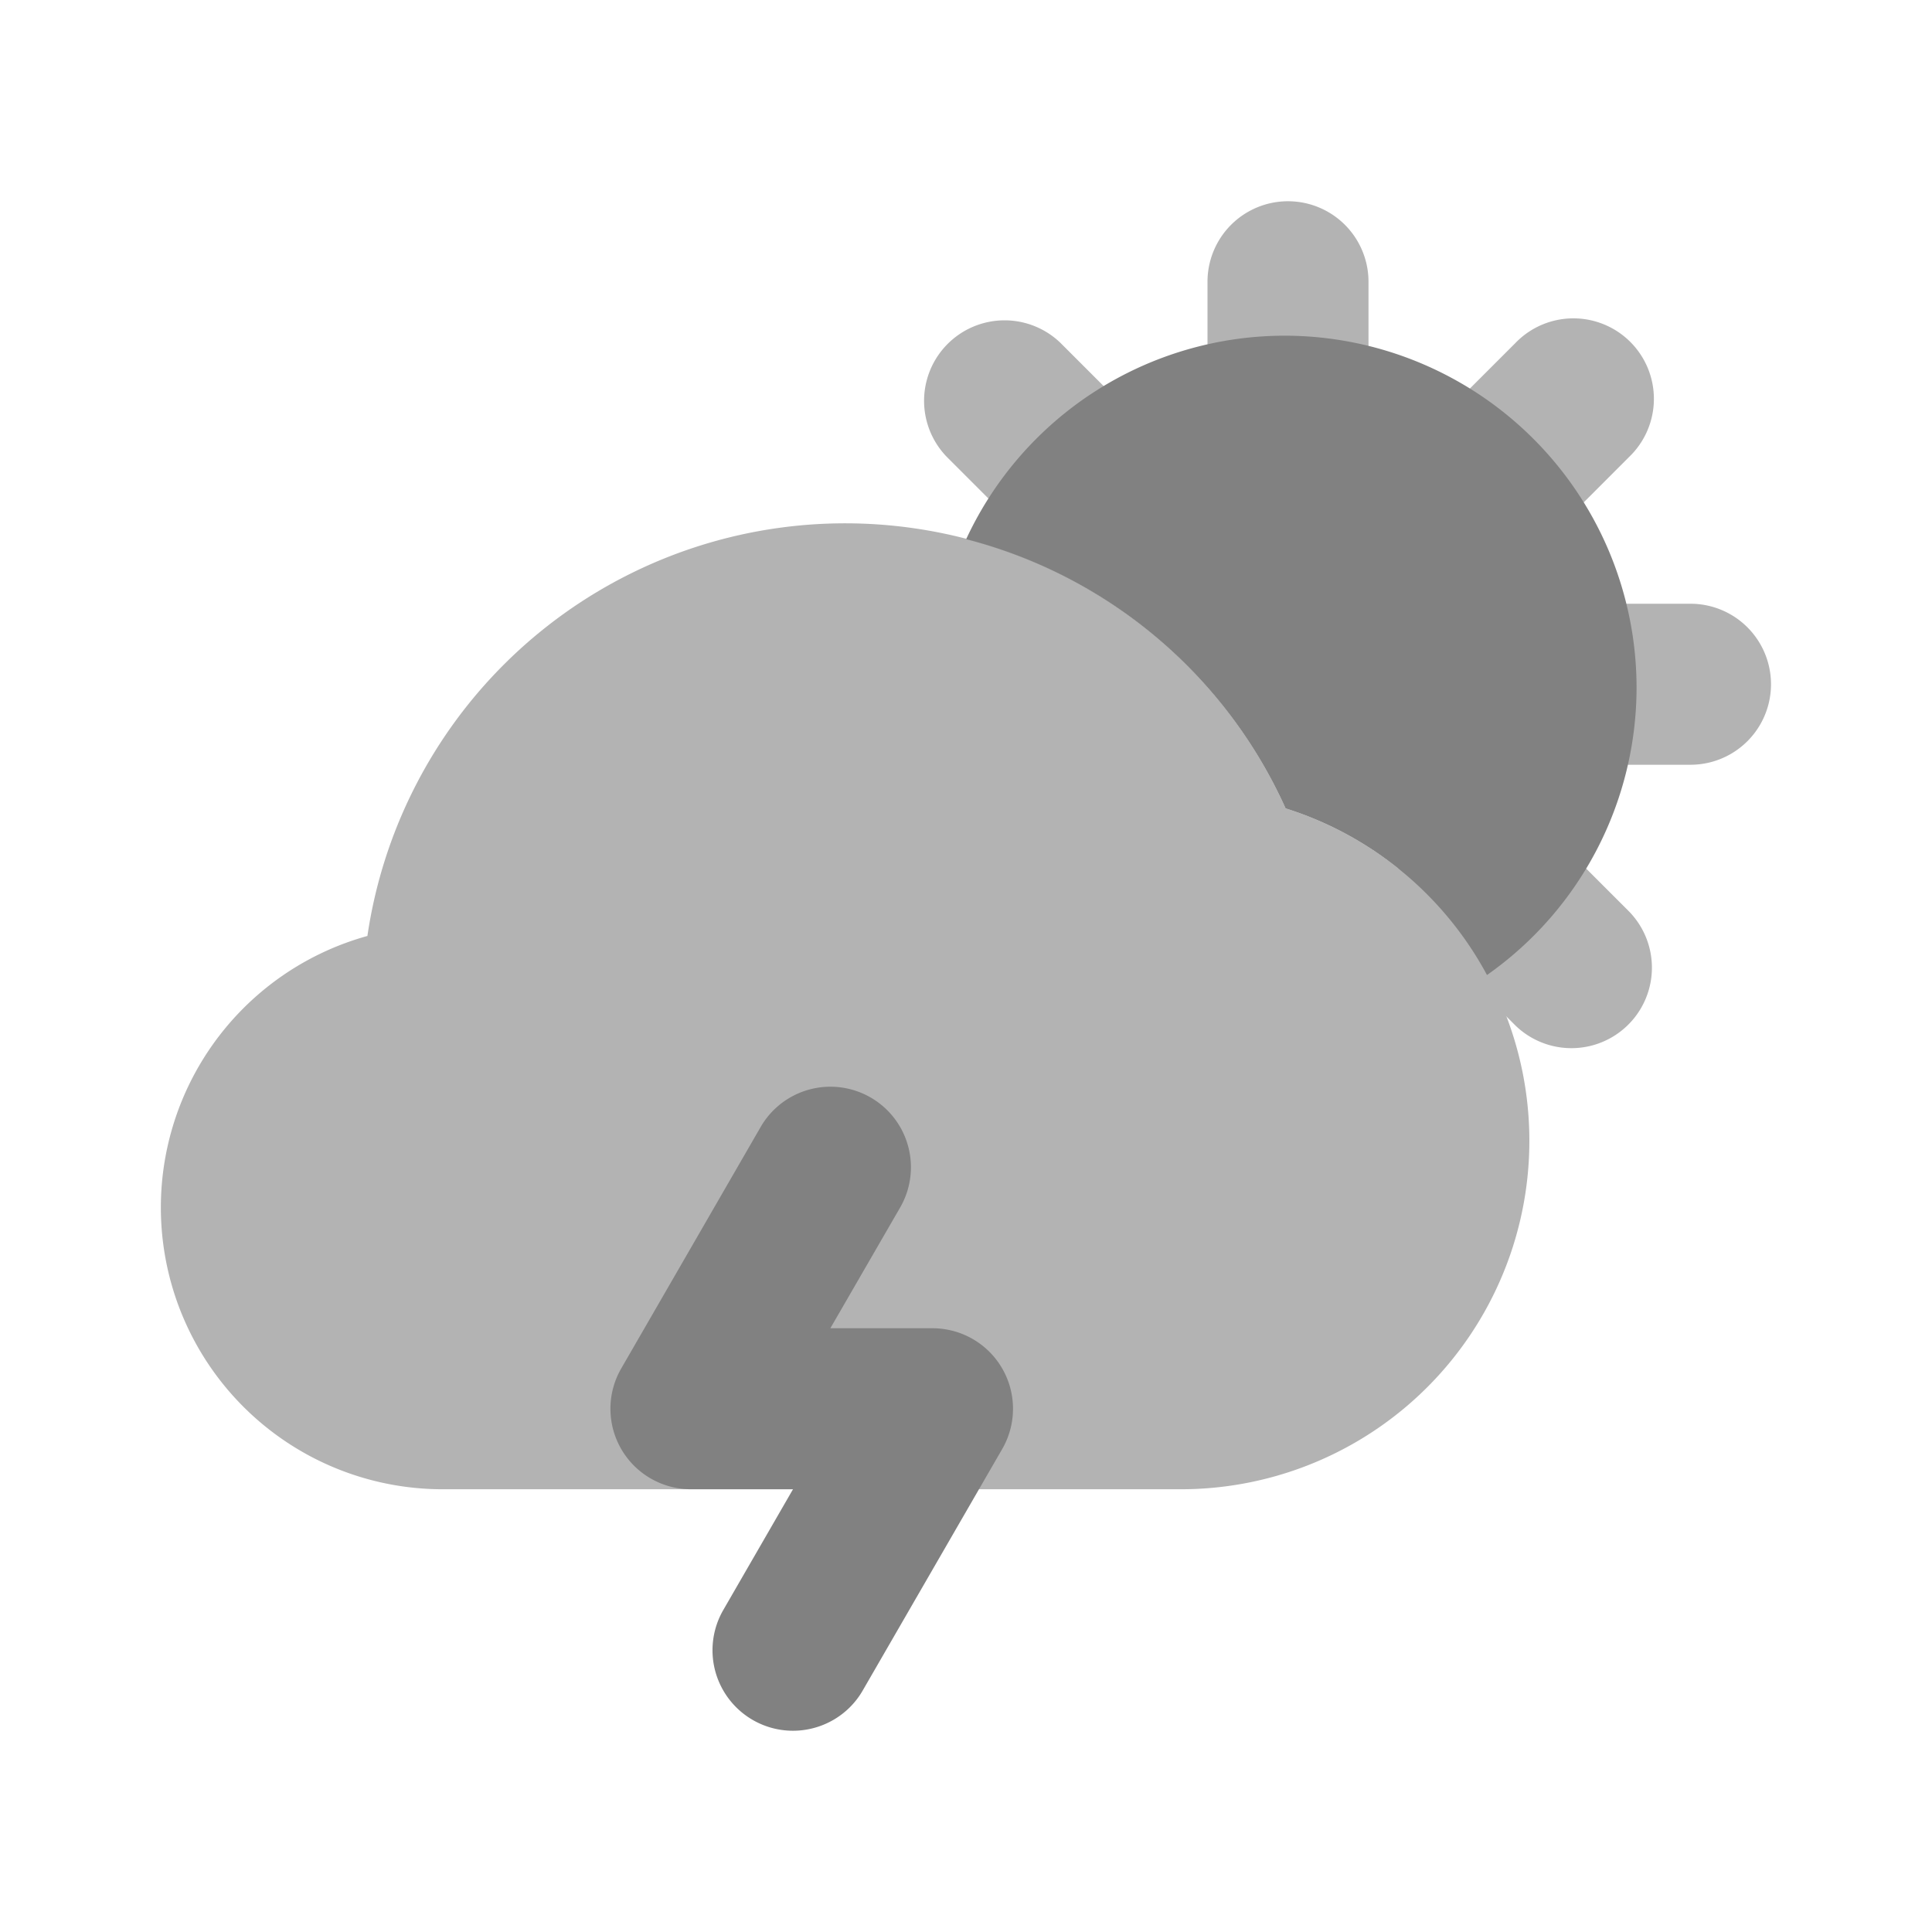 <svg xmlns="http://www.w3.org/2000/svg" width="24" height="24" fill="none" viewBox="0 0 24 24">
  <path fill="#B3B3B3" d="M14.667 18.5H5.5a3.5 3.5 0 01-.936-6.873 5.998 5.998 0 0111.406-1.585 4.329 4.329 0 01-1.303 8.458zm3.691-11.358c.266 0 .52-.106.708-.293l1.174-1.175a1 1 0 10-1.414-1.414l-1.175 1.175a1 1 0 00.707 1.707zM16 6.167a1 1 0 001-1V3.5a1 1 0 10-2 0v1.667a1 1 0 001 1z"/>
  <path fill="#B3B3B3" d="M19.066 10.151a1 1 0 00-1.415 0 .987.987 0 00-.28.648 4.313 4.313 0 011.312 1.798l.143.143a1 1 0 001.414-1.414l-1.175-1.175zM21 7.5h-1.666a1 1 0 100 2H21a1 1 0 100-2zm-8.065-.651a1 1 0 001.414-1.414L13.174 4.26a1 1 0 00-1.414 1.414l1.175 1.175z"/>
  <path fill="#818181" d="M15.955 4.17a4.365 4.365 0 00-3.953 2.528 5.993 5.993 0 013.968 3.344 4.308 4.308 0 012.502 2.07 4.368 4.368 0 001.858-3.567 4.375 4.375 0 00-4.375-4.375zM9.85 21.5a1 1 0 01-.865-1.5l.866-1.5H8.583a1 1 0 01-.866-1.5l1.732-3a1 1 0 011.733 1l-.867 1.5h1.268a1 1 0 01.867 1.5l-1.733 3c-.178.31-.51.5-.867.5z"/>
</svg>
